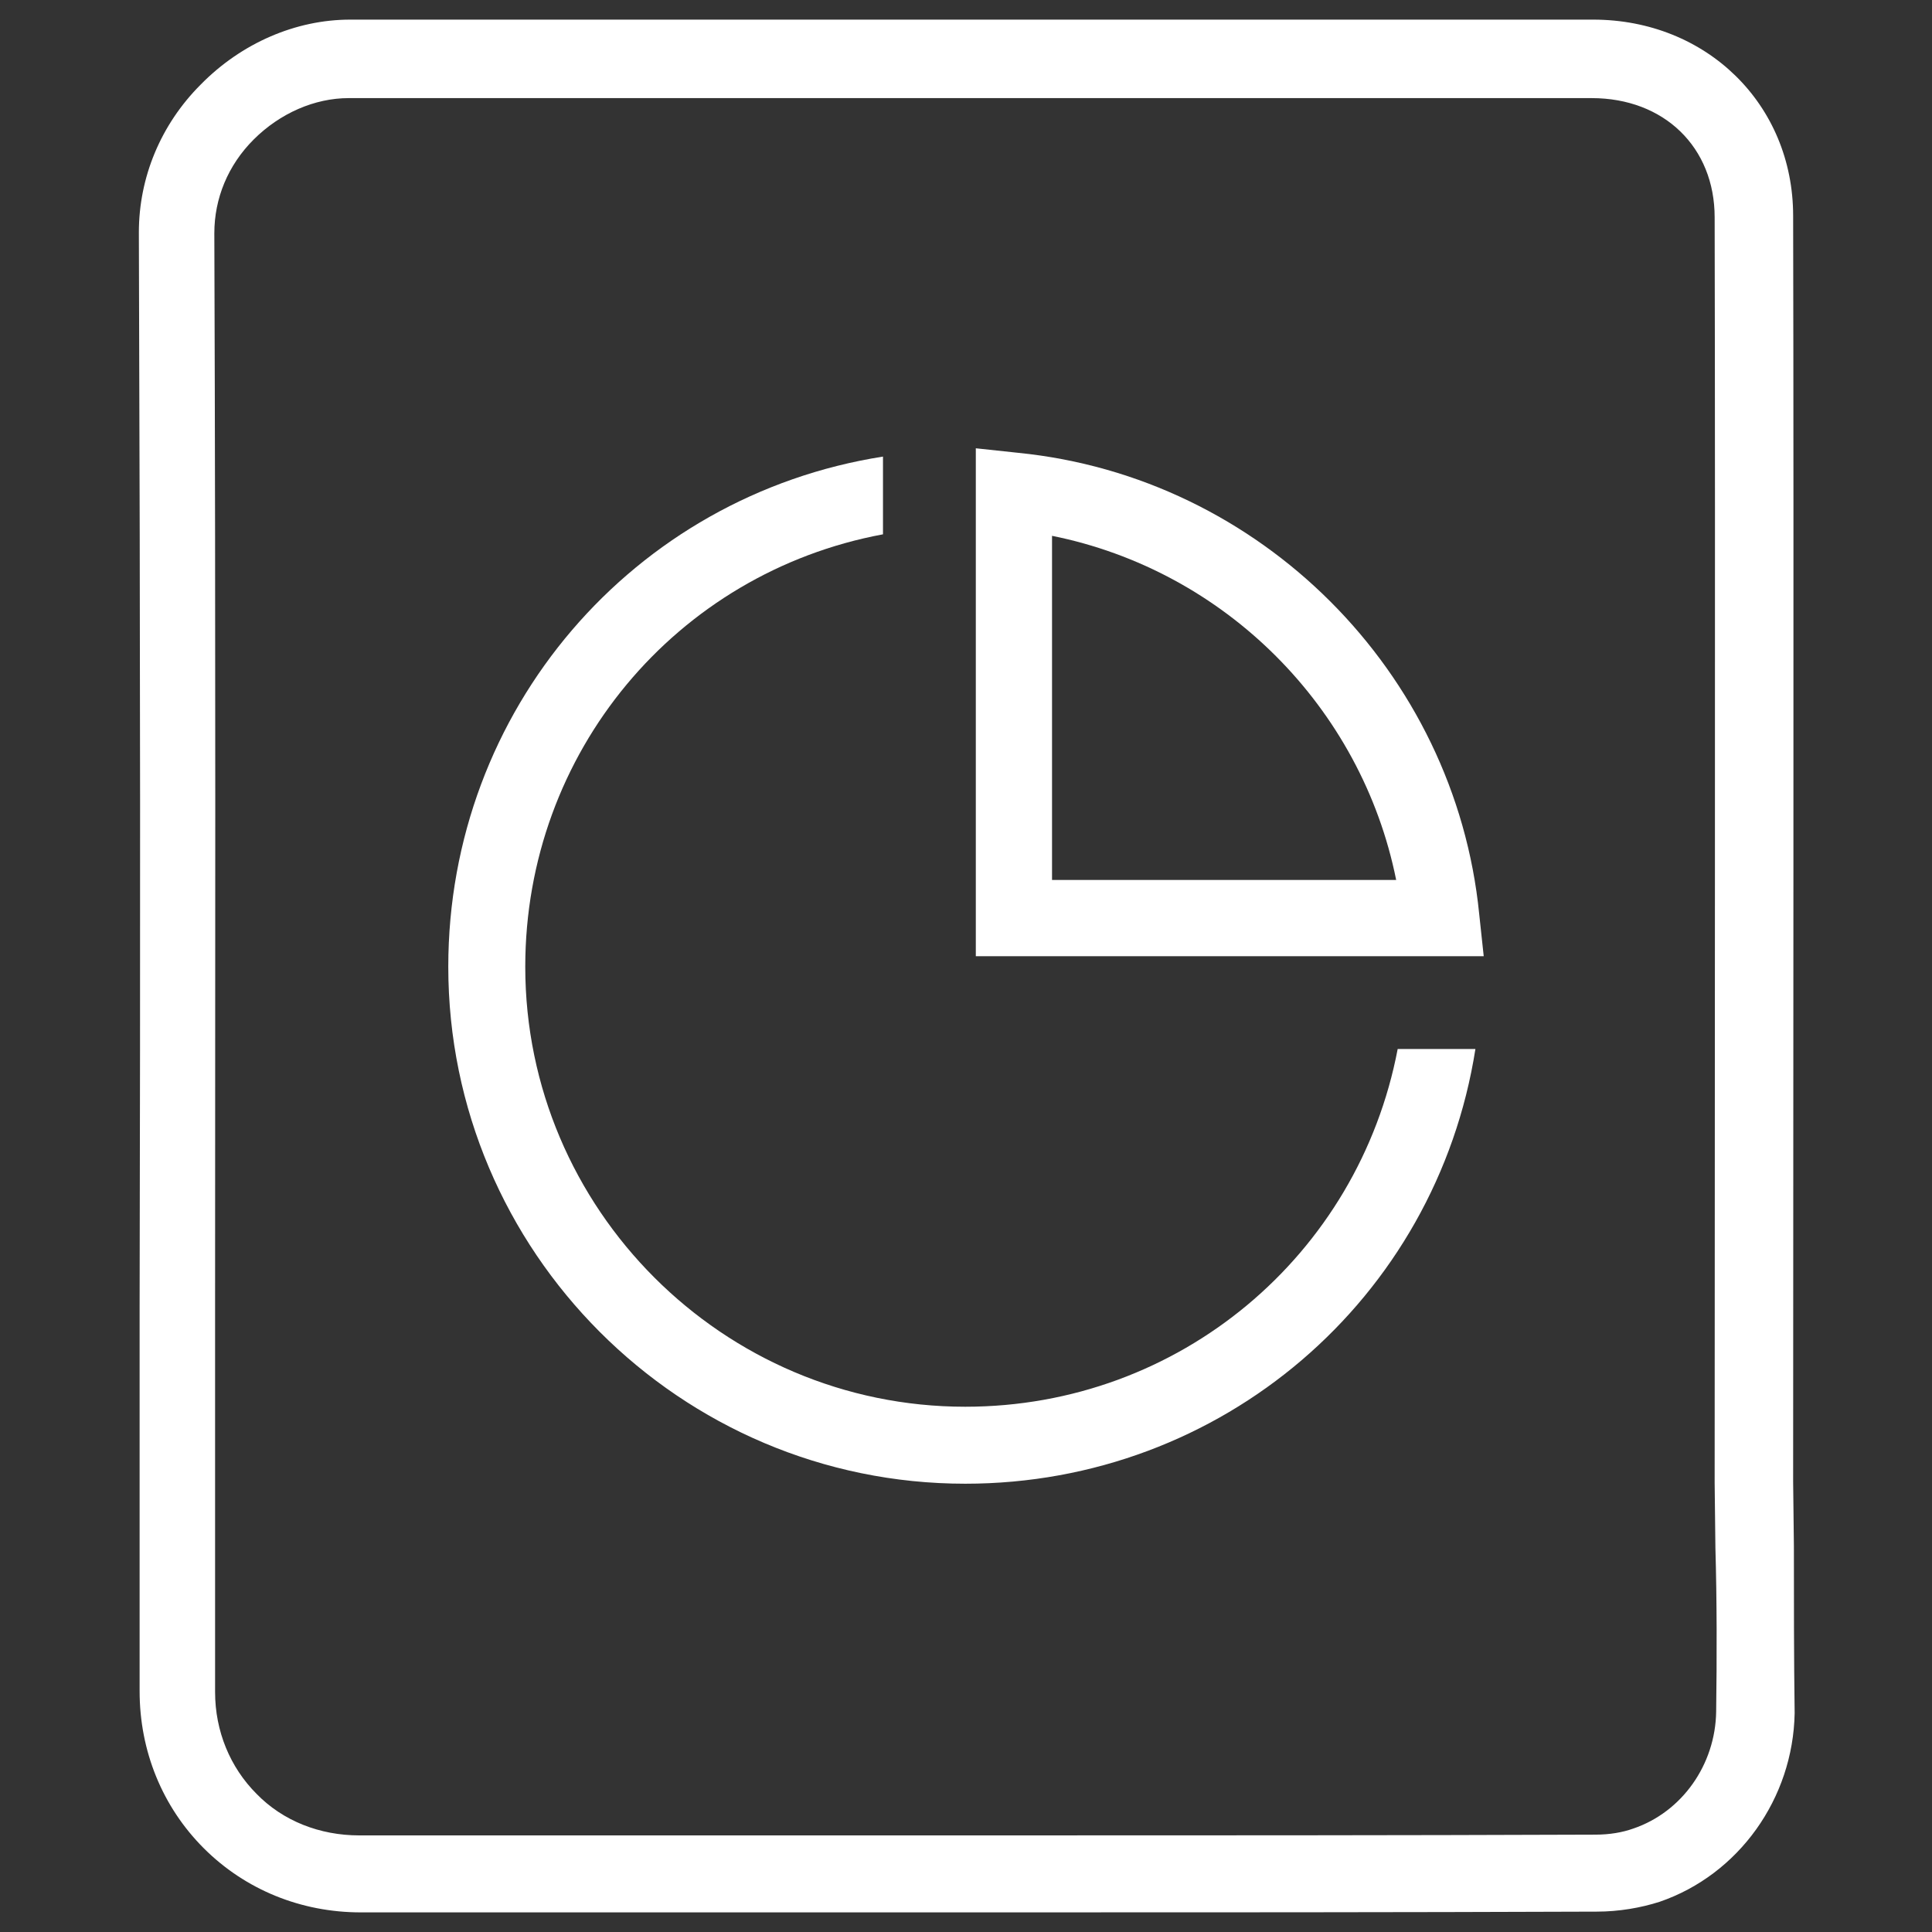 <?xml version="1.0" ?>
<!-- Uploaded to: SVG Repo, www.svgrepo.com, Generator: SVG Repo Mixer Tools -->
<svg fill="#fff" width="800px" height="800px" viewBox="0 0 256 256" id="Layer_1" version="1.1" xml:space="preserve" xmlns="http://www.w3.org/2000/svg" xmlns:xlink="http://www.w3.org/1999/xlink">
<rect x="0" y="0" width="256" height="256" fill="#333333" stroke="none"/>
<g>
<path d="M127.9,186.4c-32.1,0-58.3-26.2-58.3-58.3c0-28.4,20-52.2,47.4-57.3V60.5c-33.1,5.2-57.6,33.6-57.6,67.6   c0,37.7,30.7,68.5,68.5,68.5c34,0,62.4-24.5,67.6-57.6h-10.3C180,166.3,156.3,186.4,127.9,186.4z"/>
<path d="M134.9,60l-5.6-0.6v67.3h67.3l-0.6-5.6C192.8,89,167,63.2,134.9,60z M139.4,116.6V71c22.9,4.6,41,22.7,45.6,45.6H139.4z"/>
<path d="M237.7,204.9l-0.1-8.6c0-32.8,0.1-126.7,0-167.7c0-14.8-11.5-26-26.5-26l-61.6,0l-22.9,0c-26.3,0-53.5,0-80.2,0   c-7.2,0-14.4,3.1-19.8,8.6c-5.3,5.3-8.2,12.3-8.2,19.6c0.2,58.1,0.2,95.3,0.1,142.4l0,50.9c0,7.9,3,15.3,8.5,20.8   c5.5,5.5,12.9,8.5,20.8,8.5l84.6,0c26.1,0,52.8,0,79.2-0.1c2.9,0,5.8-0.5,8.3-1.3c10.5-3.6,17.7-13.7,17.9-25   C237.7,219.6,237.7,212.1,237.7,204.9z M227.4,226.8c-0.1,7-4.5,13.3-11,15.5c-1.4,0.5-3.1,0.8-5,0.8c-26.3,0.1-53,0.1-79.2,0.1   l-84.6,0c-5.2,0-10.1-1.9-13.6-5.5c-3.5-3.5-5.5-8.3-5.5-13.5l0-50.9c0-47.1,0.1-84.3-0.1-142.4c0-4.6,1.8-9,5.2-12.4   c3.5-3.5,8.1-5.5,12.6-5.5c26.7,0,53.9,0,80.2,0l22.9,0l61.6,0c9.6,0,16.3,6.5,16.3,15.8c0.1,40.9,0,134.9,0,167.7l0.1,8.6   C227.5,212.1,227.5,219.5,227.4,226.8z"/>
</g>
</svg>
